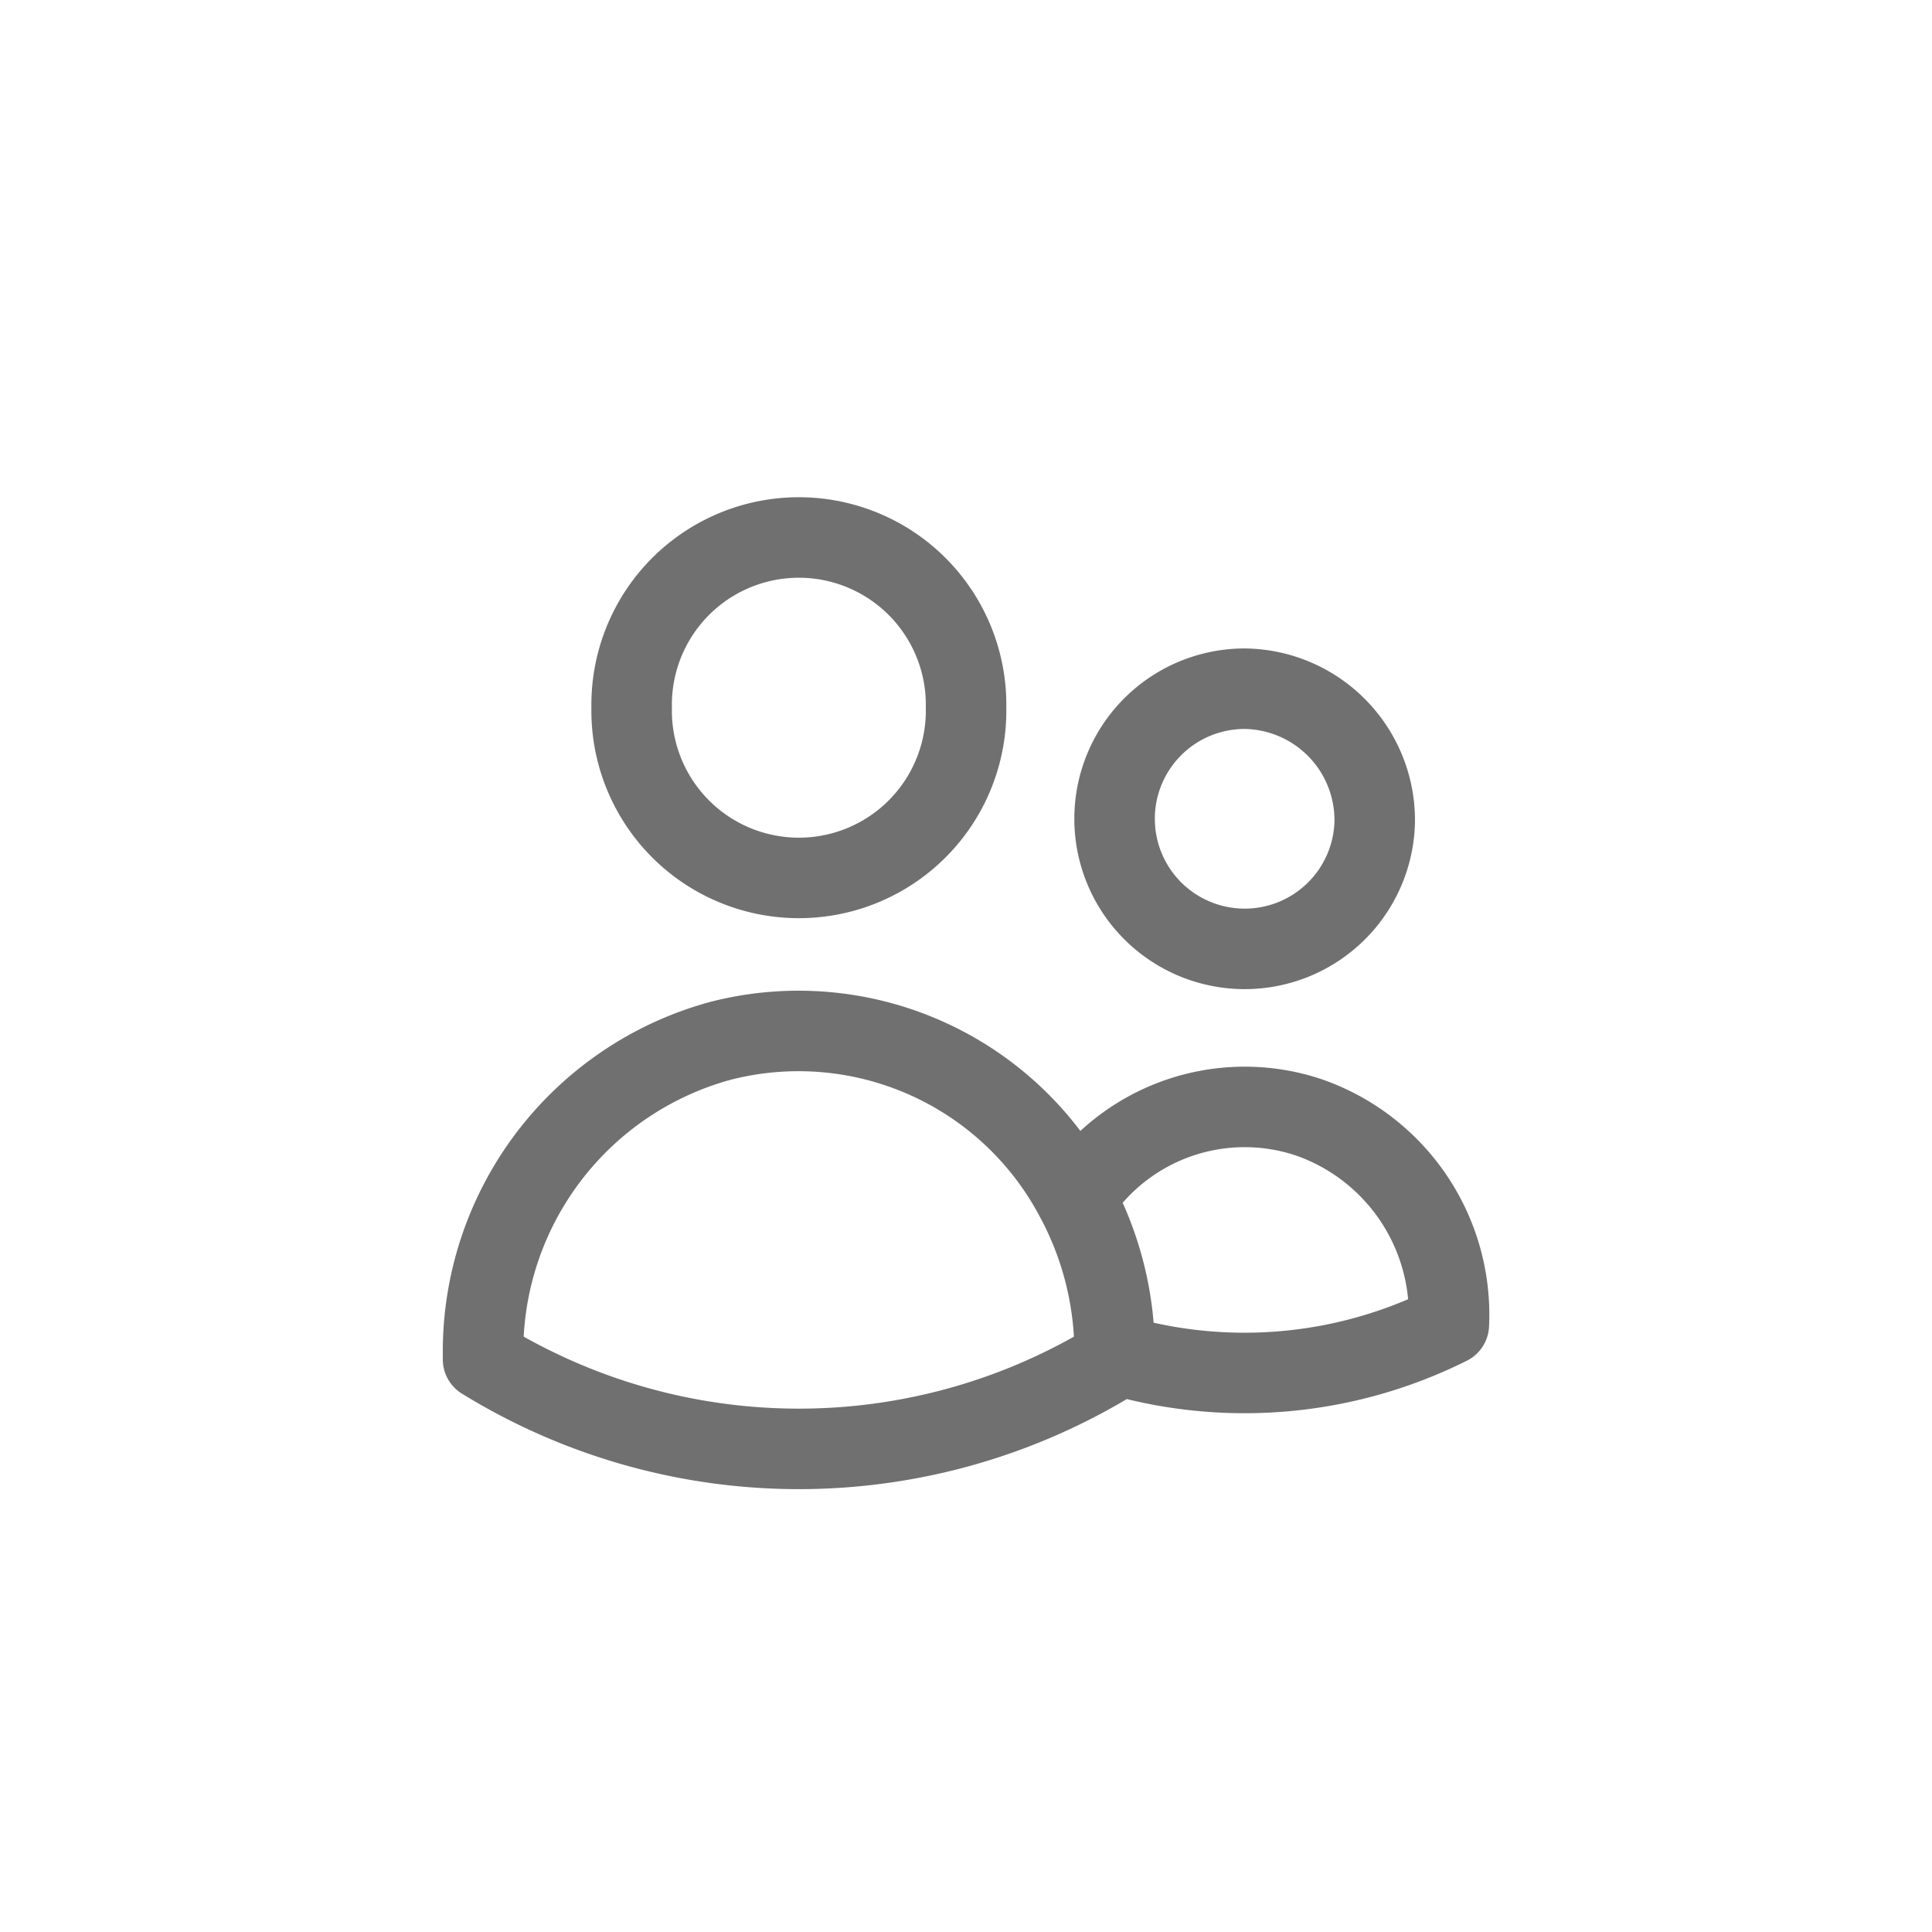 <svg xmlns="http://www.w3.org/2000/svg" width="36" height="36" viewBox="0 0 36 36">
  <g id="Group_23691" data-name="Group 23691" transform="translate(0.509)">
    <rect id="Rectangle_6762" data-name="Rectangle 6762" width="36" height="36" rx="6" transform="translate(-0.509)" fill="none"/>
    <path id="Path_16992" data-name="Path 16992" d="M14.019,18.232a8.509,8.509,0,0,0,6.227-.548,3.893,3.893,0,0,0-2.608-3.863,3.762,3.762,0,0,0-4.345,1.509m.726,2.9v0a6.1,6.1,0,0,0-.726-2.9m.726,2.9v.1a11.214,11.214,0,0,1-11.769,0v-.1a6,6,0,0,1,4.422-5.835,5.834,5.834,0,0,1,6.621,2.936M11.25,6.187a3.116,3.116,0,1,1-6.231,0,3.116,3.116,0,1,1,6.231,0Zm7.615,2.125a2.424,2.424,0,1,1-2.423-2.479A2.452,2.452,0,0,1,18.865,8.312Z" transform="translate(6.242 7)" fill="none" stroke="#707070" stroke-linecap="round" stroke-linejoin="round" stroke-width="1.5"/>
  </g>
</svg>
